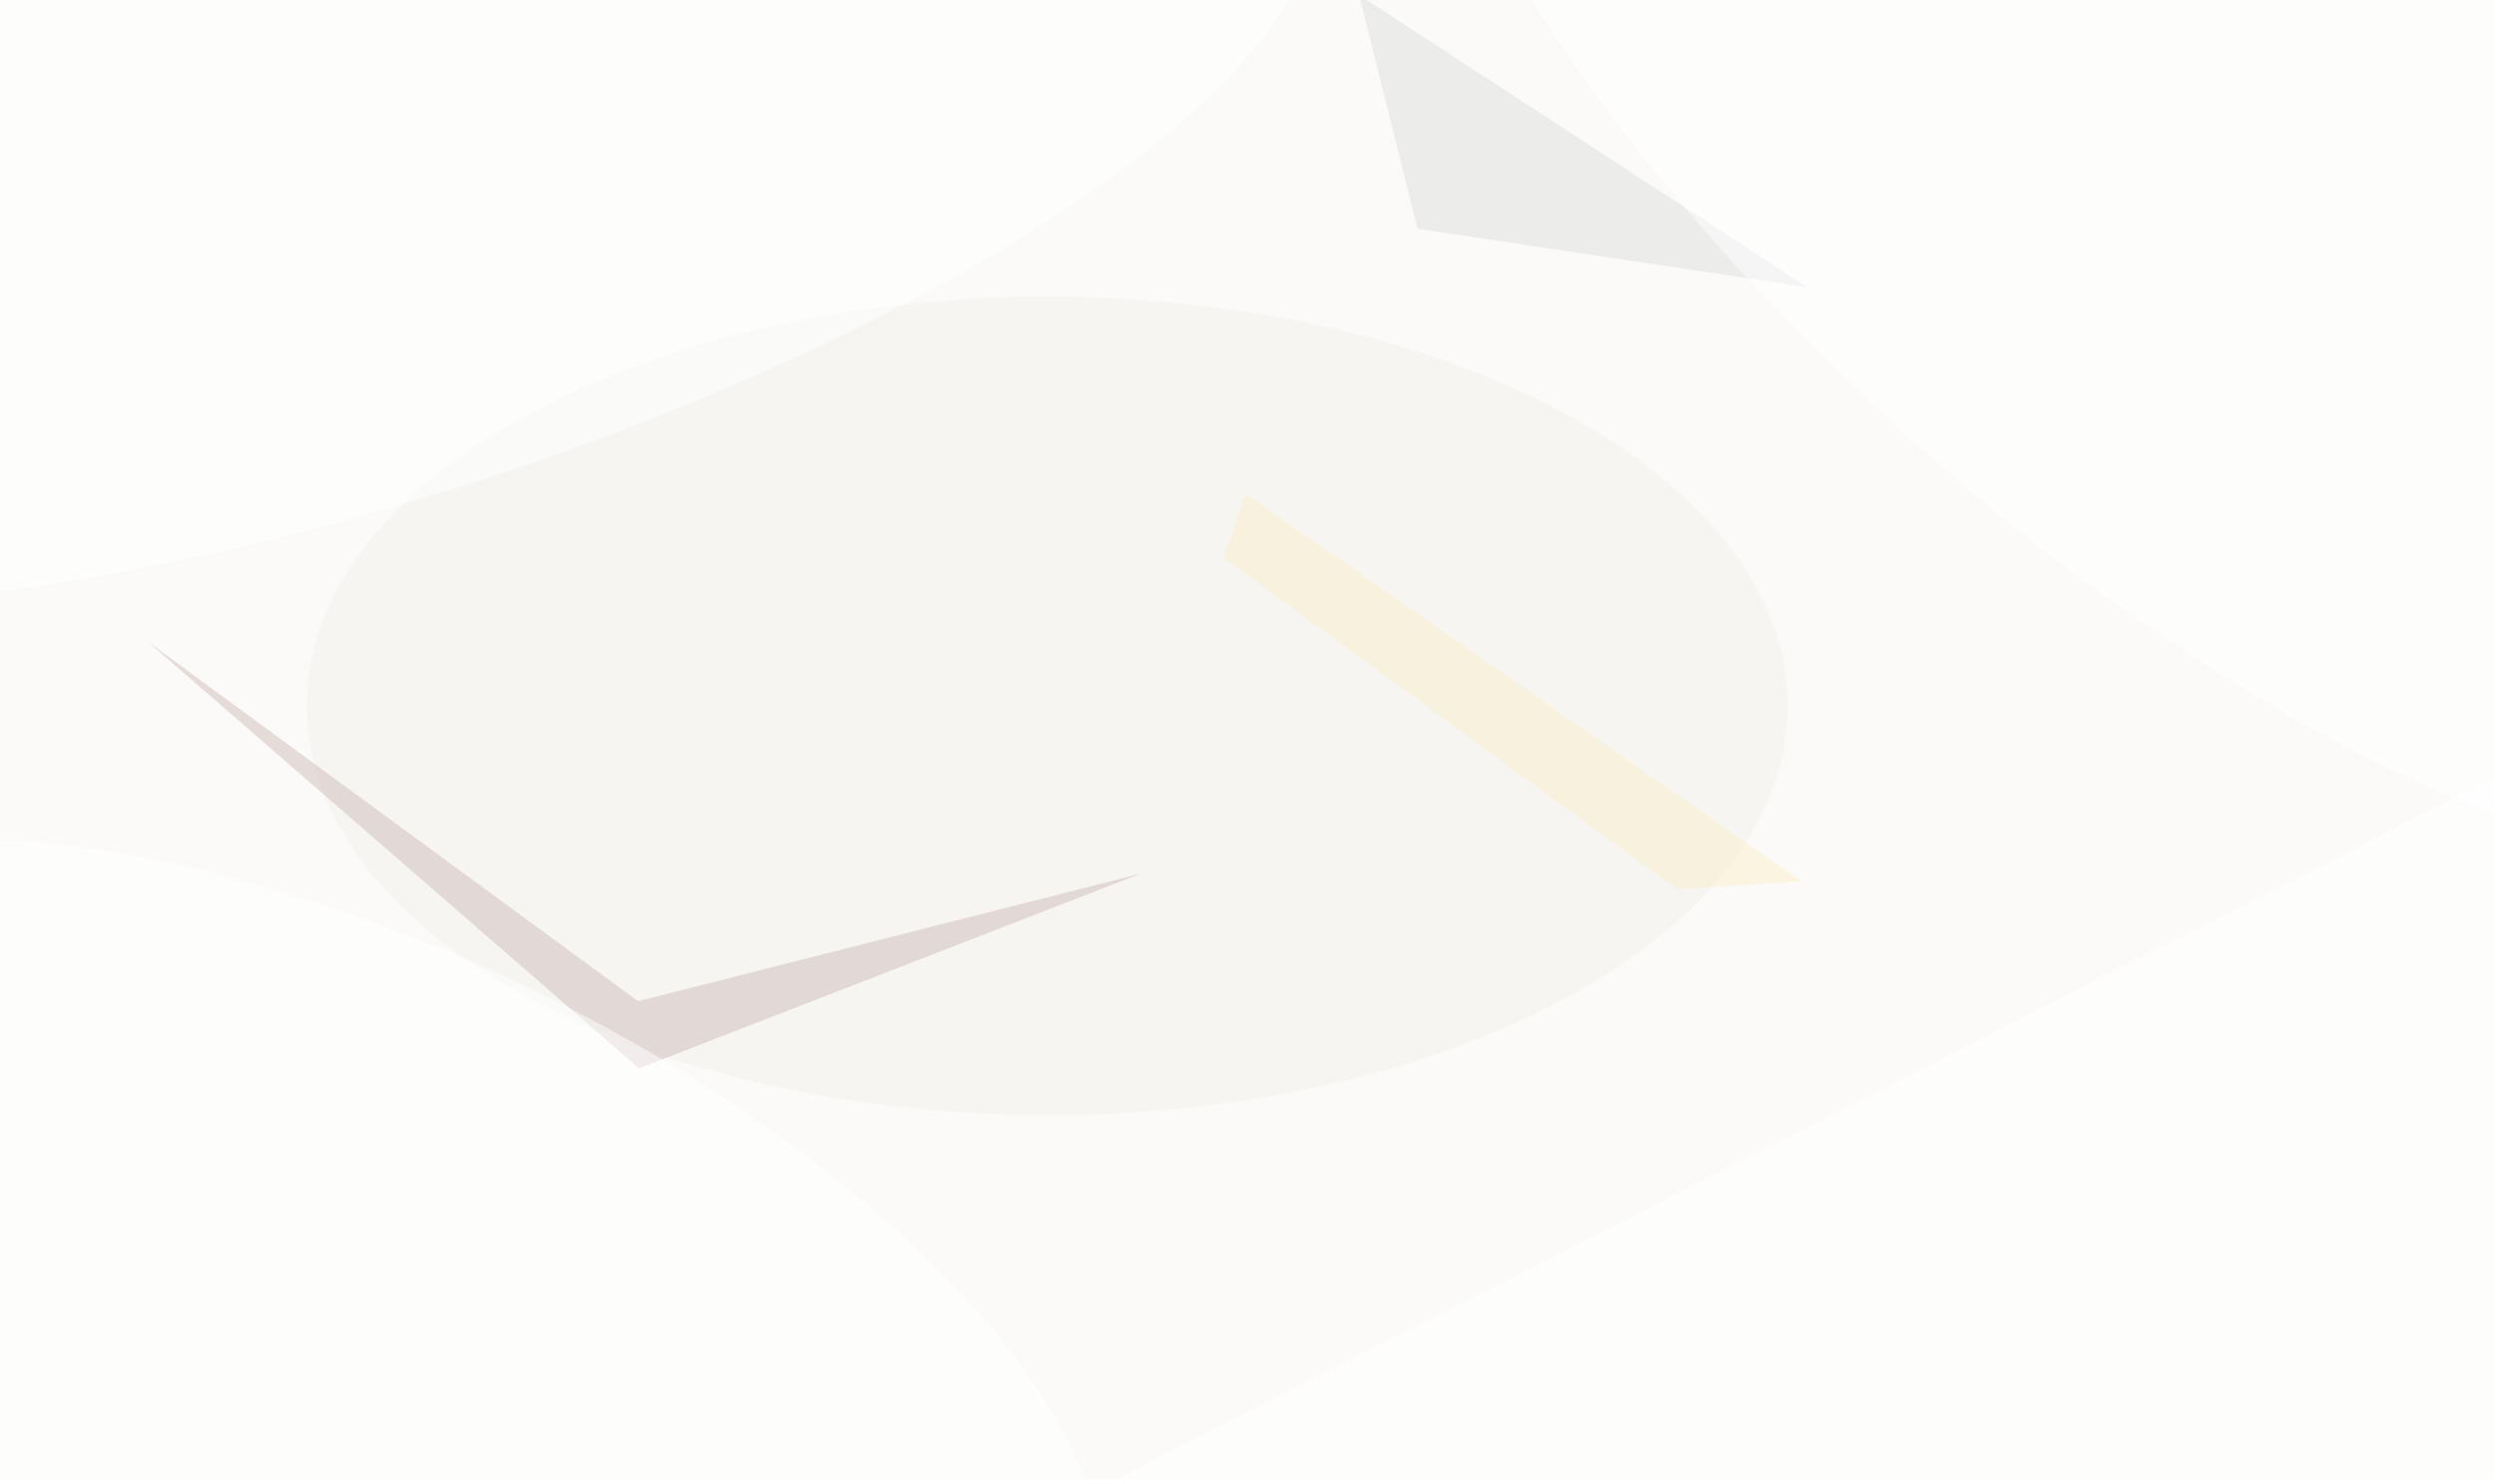 <svg xmlns="http://www.w3.org/2000/svg" viewBox="0 0 1050 625"><filter id="b"><feGaussianBlur stdDeviation="12" /></filter><path fill="#fbfaf9" d="M0 0h1050v623H0z"/><g filter="url(#b)" transform="translate(2 2) scale(4.102)" fill-opacity=".5"><ellipse fill="#f2f1ed" cx="107" cy="72" rx="76" ry="42"/><path fill="#dfdfde" d="M145 23l40 6-46-30z"/><path fill="#d0bcb9" d="M65 102.3l51.6-13.1-51.5 20-50.4-43.8z"/><ellipse fill="#fff" rx="1" ry="1" transform="matrix(95.623 -30.885 9.903 30.66 38.4 18.3)"/><path fill="#fff" d="M297.6 149.9l-148 75.3-37.2-73 148-75.4z"/><ellipse fill="#fff" rx="1" ry="1" transform="matrix(-15.833 32.935 -73.49 -35.33 37.8 133.8)"/><path fill="#fbeecb" d="M127.3 50.2l-2.2 6.6 46.5 34 12.8-.8z"/><ellipse fill="#fff" rx="1" ry="1" transform="matrix(24.818 -27.674 72.621 65.126 220.5 17)"/></g></svg>